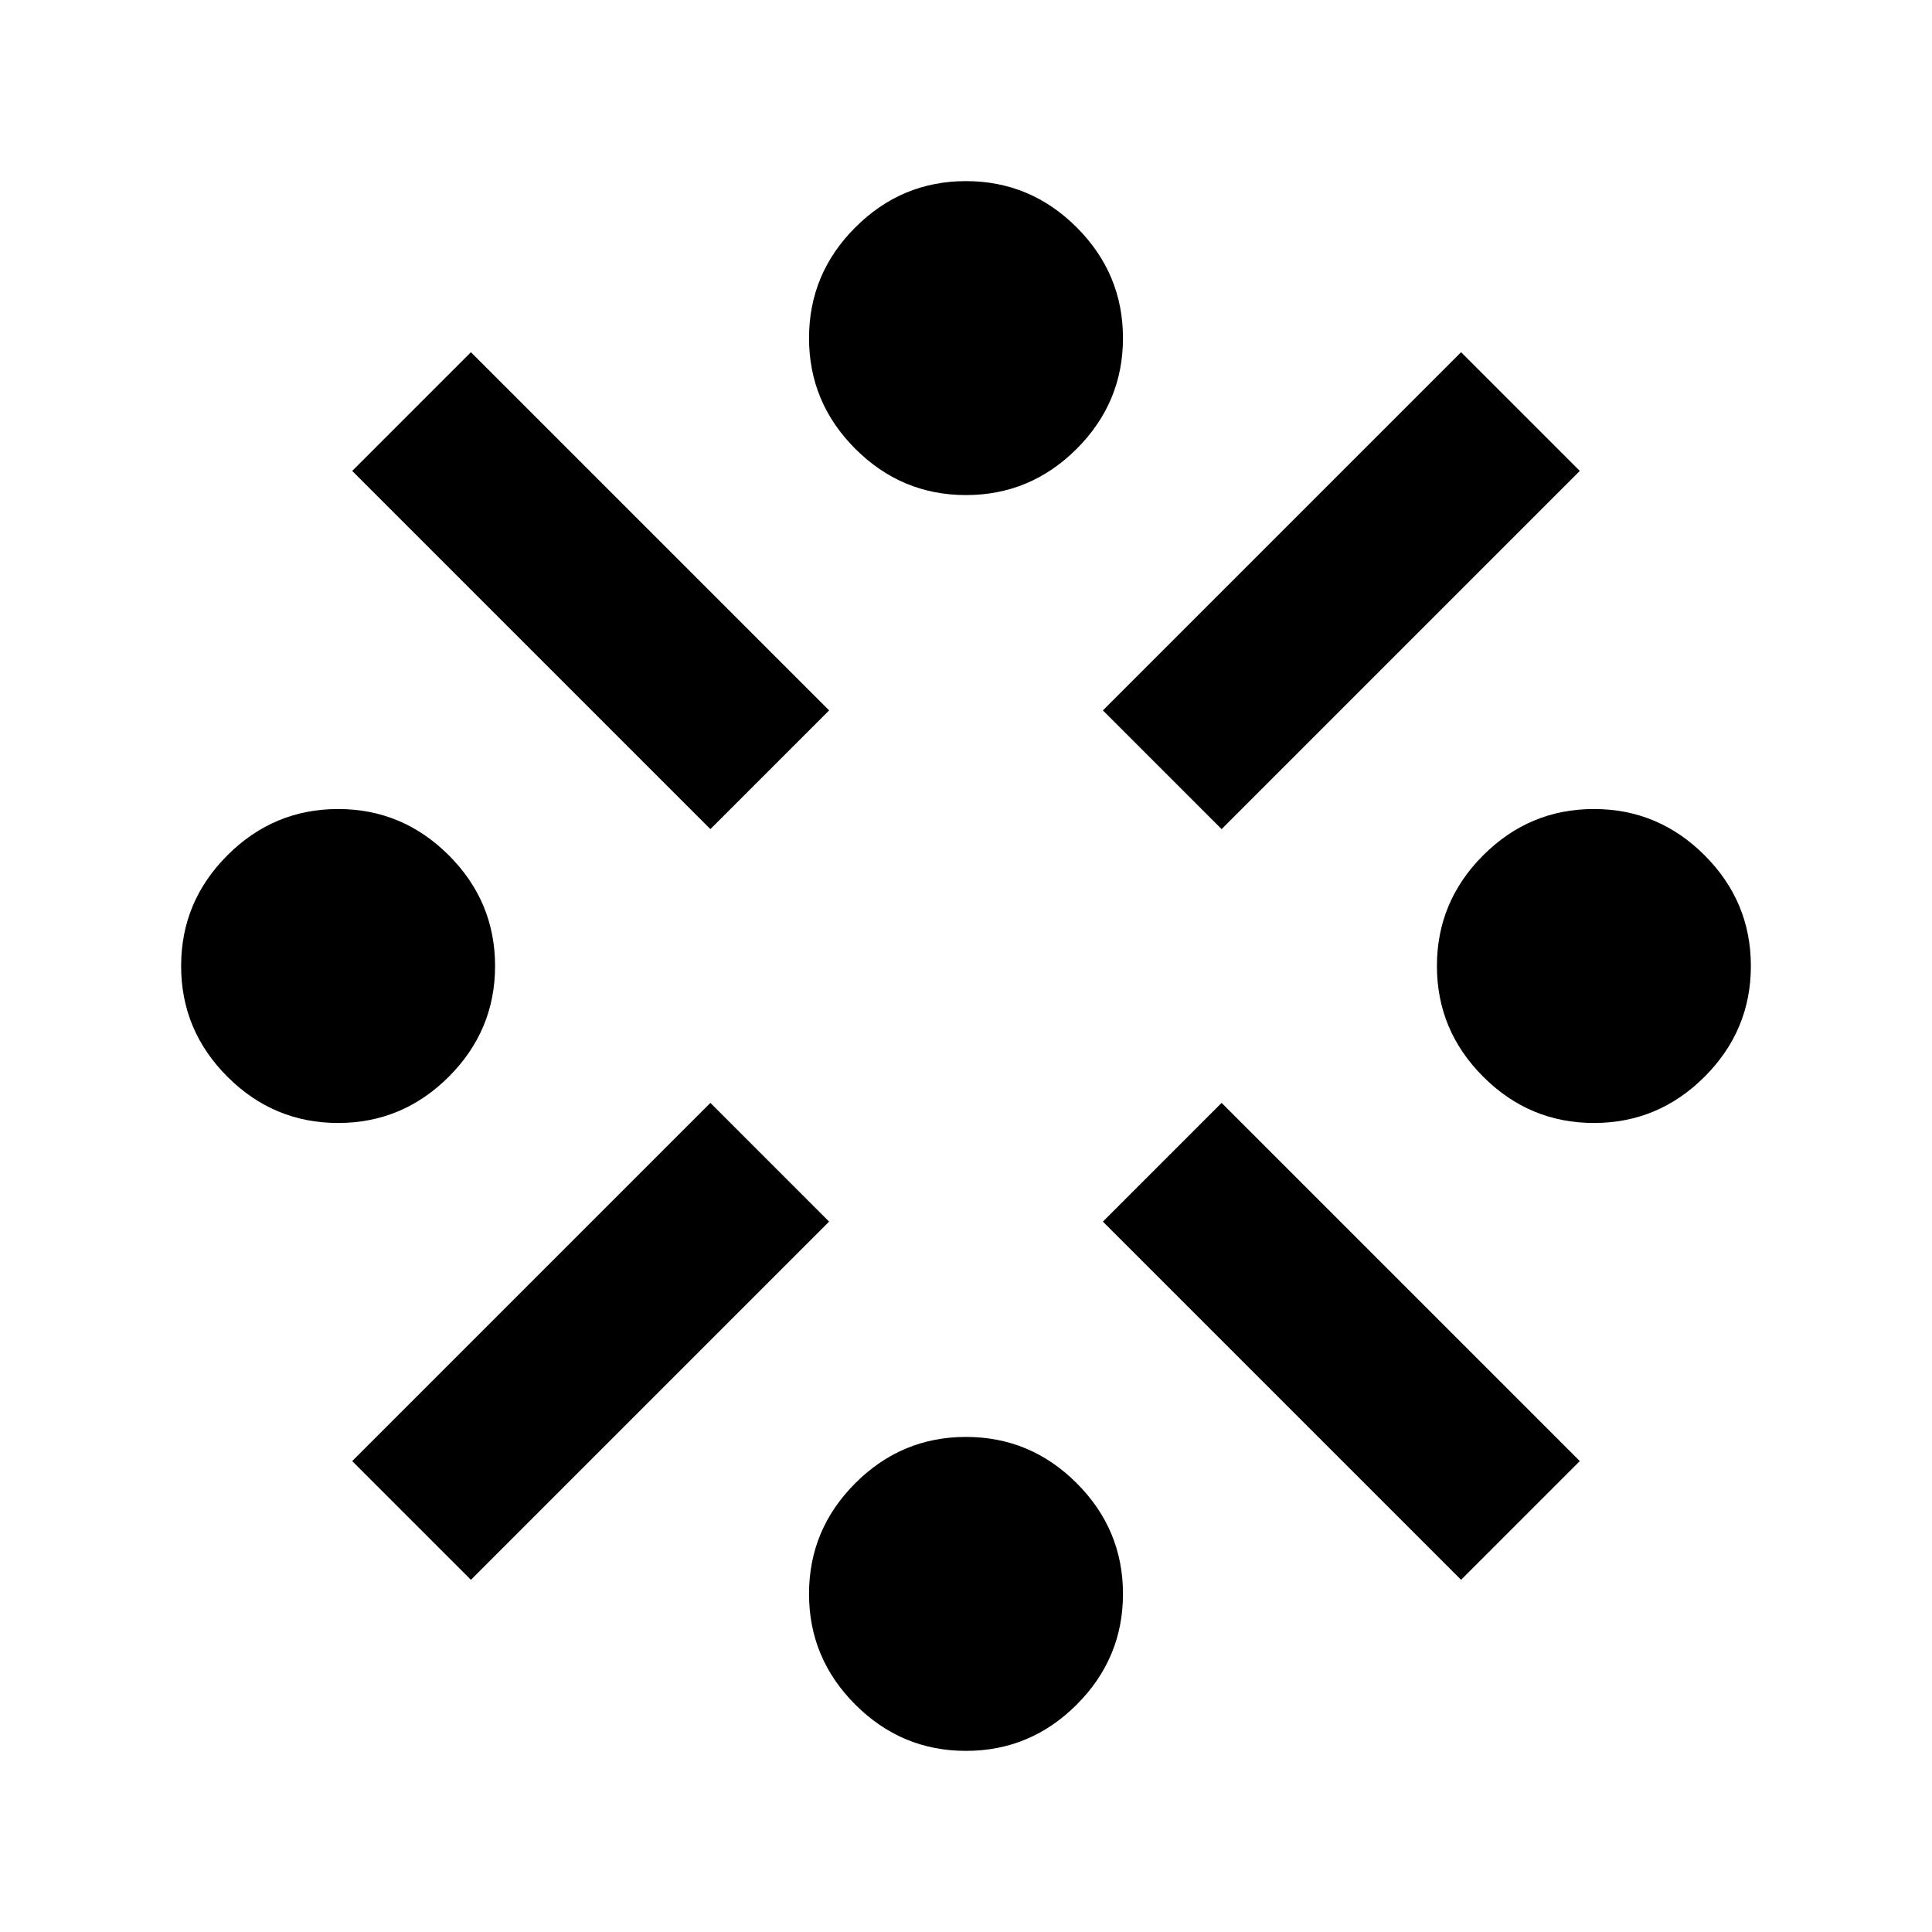 <svg xmlns="http://www.w3.org/2000/svg" viewBox="0 0 20 20"><path d="M3.5 11.625q-.667 0-1.146-.479-.479-.479-.479-1.146 0-.667.479-1.146.479-.479 1.146-.479.667 0 1.146.479.479.479.479 1.146 0 .667-.479 1.146-.479.479-1.146.479Zm1.375 4.729-1.229-1.229 3.708-3.708 1.229 1.229Zm2.479-7.771L3.646 4.875l1.229-1.229 3.708 3.708ZM10 18.125q-.667 0-1.146-.479-.479-.479-.479-1.146 0-.667.479-1.146.479-.479 1.146-.479.667 0 1.146.479.479.479.479 1.146 0 .667-.479 1.146-.479.479-1.146.479Zm0-13q-.667 0-1.146-.479-.479-.479-.479-1.146 0-.667.479-1.146.479-.479 1.146-.479.667 0 1.146.479.479.479.479 1.146 0 .667-.479 1.146-.479.479-1.146.479Zm2.646 3.458-1.229-1.229 3.708-3.708 1.229 1.229Zm2.479 7.771-3.708-3.708 1.229-1.229 3.708 3.708Zm1.375-4.729q-.667 0-1.146-.479-.479-.479-.479-1.146 0-.667.479-1.146.479-.479 1.146-.479.667 0 1.146.479.479.479.479 1.146 0 .667-.479 1.146-.479.479-1.146.479Z"/></svg>